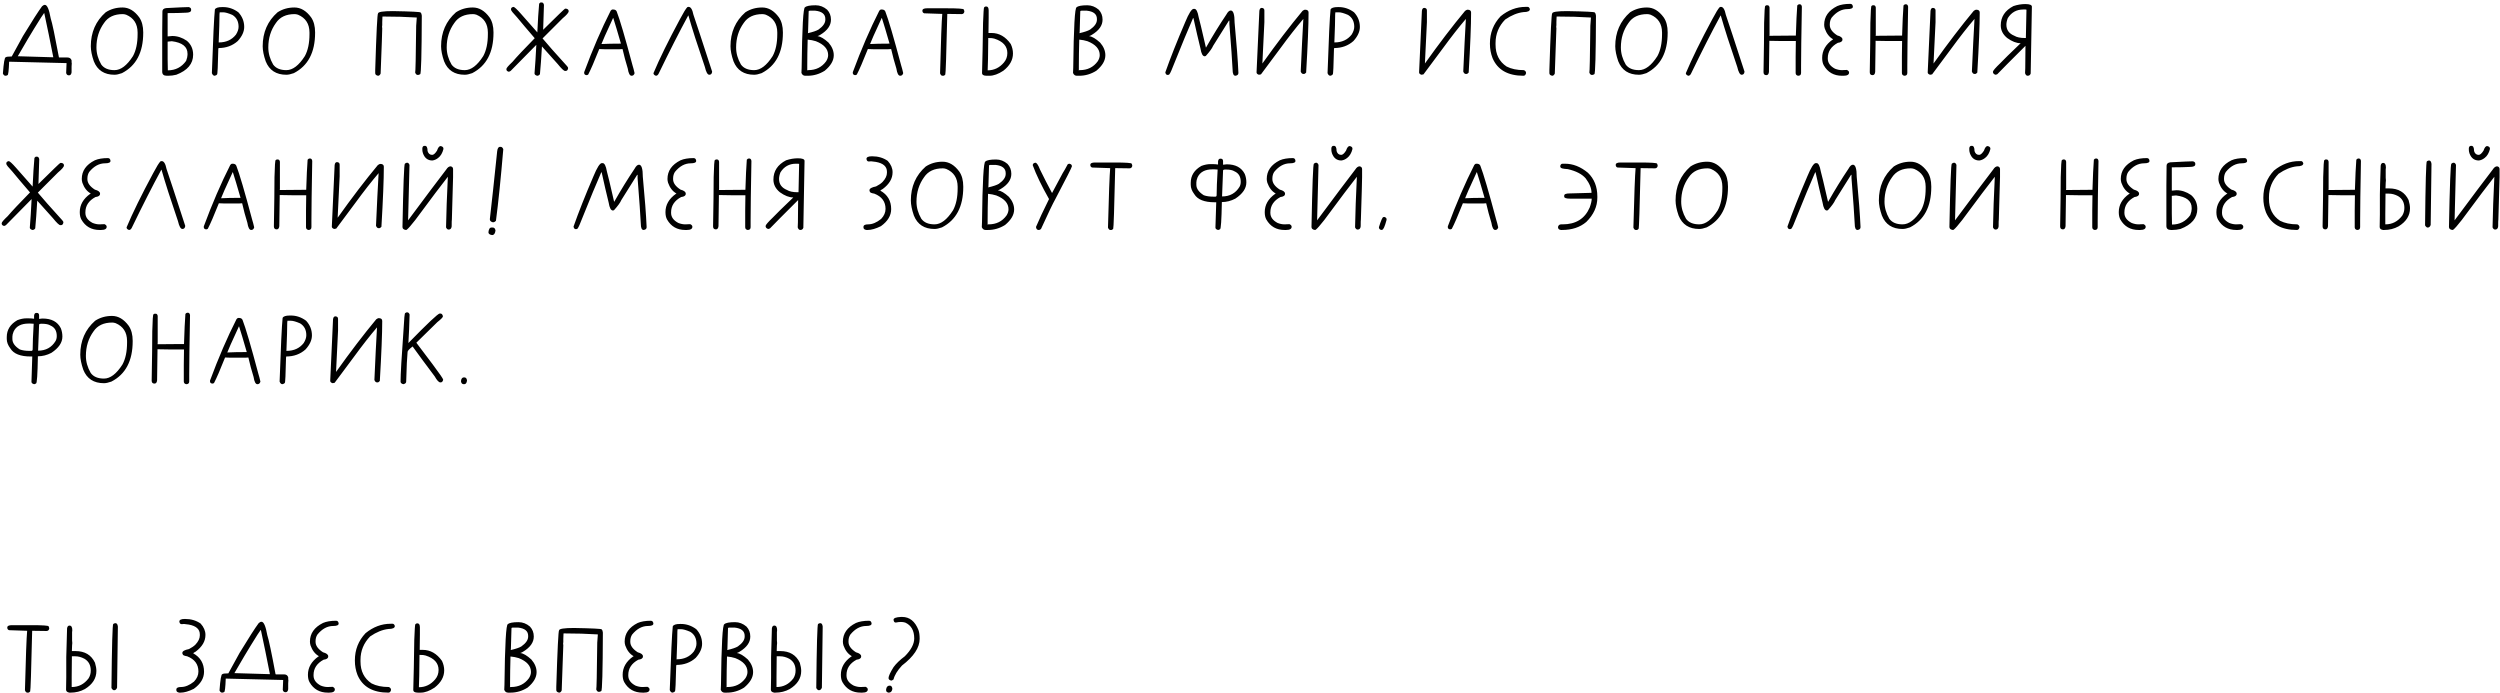 <svg width="924" height="256" viewBox="0 0 924 256" fill="none" xmlns="http://www.w3.org/2000/svg">
    <path d="M16.584 1.801C17.438 1.801 18.155 3.458 18.736 6.773C19.281 8.406 20.295 13.206 21.779 21.172L21.928 21.246H24.896C25.701 21.246 26.22 21.592 26.455 22.285C26.455 23.027 26.48 23.398 26.529 23.398C26.48 23.906 26.455 24.301 26.455 24.586V26.738C26.356 27.48 26.035 27.852 25.49 27.852C24.921 27.852 24.575 27.555 24.451 26.961C24.55 24.759 24.6 23.547 24.6 23.324L3.373 22.805V22.879C3.249 26.145 3.051 27.777 2.779 27.777C2.532 27.926 2.285 28 2.037 28C1.629 28 1.307 27.728 1.072 27.184C1.357 23.176 1.703 21.172 2.111 21.172C2.322 20.974 3.064 20.875 4.338 20.875L8.494 13.305C11.908 7.701 14.258 4.04 15.545 2.32C15.904 1.974 16.25 1.801 16.584 1.801ZM6.564 20.801H7.158L19.701 21.172C18.563 15.321 17.45 9.878 16.361 4.844H16.287C16.027 5.104 14.79 7.033 12.576 10.633C11.5 12.352 9.496 15.742 6.564 20.801ZM45.292 2.766C47.617 2.766 49.671 3.978 51.452 6.402C52.441 7.825 52.936 9.68 52.936 11.969V12.117C52.936 19.366 50.314 24.338 45.069 27.035C43.968 27.431 43.053 27.629 42.323 27.629C38.55 27.629 36.002 25.971 34.678 22.656C33.936 20.504 33.565 18.648 33.565 17.09C33.565 11.956 35.396 7.775 39.057 4.547C40.888 3.359 42.966 2.766 45.292 2.766ZM35.643 17.535C35.643 19.688 36.237 21.79 37.425 23.844C38.427 25.229 40.059 25.922 42.323 25.922C44.661 25.922 46.937 24.19 49.151 20.727C50.289 18.636 50.858 15.94 50.858 12.637V11.969C50.834 8.802 49.423 6.625 46.628 5.438C46.17 5.289 45.749 5.215 45.366 5.215C42.224 5.215 39.923 6.303 38.464 8.48C36.584 11.066 35.643 14.084 35.643 17.535ZM69.751 2.617C70.344 2.766 70.641 3.062 70.641 3.508V3.73C70.641 4.374 69.973 4.695 68.637 4.695C66.807 4.794 64.629 4.844 62.106 4.844H61.958V13.453H62.032C63.021 13.354 63.566 13.305 63.665 13.305C65.557 13.305 67.363 13.898 69.083 15.086C70.617 16.41 71.383 18.116 71.383 20.207C71.383 23.572 69.305 26.046 65.149 27.629C64.135 27.876 63.145 28 62.18 28H61.661C60.523 28 59.954 27.505 59.954 26.516V11.598C59.954 9.952 59.978 7.503 60.028 4.25C60.028 3.52 60.498 3.1 61.438 2.988C66.002 2.741 68.773 2.617 69.751 2.617ZM61.958 15.383V21.914C61.958 22.842 61.982 24.203 62.032 25.996C64.865 25.996 67.116 24.833 68.786 22.508C69.132 21.568 69.305 20.826 69.305 20.281V19.836C69.305 17.263 67.376 15.729 63.516 15.234C63.182 15.234 62.663 15.284 61.958 15.383ZM82.464 2.617C84.493 2.617 86.373 3.26 88.105 4.547C89.54 6.105 90.257 7.911 90.257 9.965C90.257 11.684 89.466 13.416 87.882 15.16C85.94 16.892 83.565 17.758 80.757 17.758V17.832L80.683 18.203C80.547 24.388 80.398 27.48 80.238 27.48C80.064 27.74 79.768 27.913 79.347 28C78.902 28 78.555 27.678 78.308 27.035C78.753 14.121 79.124 6.279 79.421 3.508C79.693 2.914 80.584 2.617 82.093 2.617H82.464ZM81.203 4.547L81.128 5.289C81.128 7.367 81.029 10.806 80.831 15.605C80.782 15.605 80.757 15.63 80.757 15.68H80.906C83.602 15.68 85.705 14.715 87.214 12.785C87.858 11.758 88.179 10.794 88.179 9.891C88.179 7.911 87.412 6.452 85.878 5.512C84.382 4.868 83.244 4.547 82.464 4.547H81.203ZM108.816 2.766C111.141 2.766 113.195 3.978 114.976 6.402C115.965 7.825 116.46 9.68 116.46 11.969V12.117C116.46 19.366 113.838 24.338 108.593 27.035C107.492 27.431 106.577 27.629 105.847 27.629C102.074 27.629 99.526 25.971 98.202 22.656C97.46 20.504 97.089 18.648 97.089 17.09C97.089 11.956 98.92 7.775 102.581 4.547C104.412 3.359 106.49 2.766 108.816 2.766ZM99.167 17.535C99.167 19.688 99.761 21.79 100.948 23.844C101.95 25.229 103.583 25.922 105.847 25.922C108.185 25.922 110.461 24.19 112.675 20.727C113.813 18.636 114.382 15.94 114.382 12.637V11.969C114.357 8.802 112.947 6.625 110.152 5.438C109.694 5.289 109.273 5.215 108.89 5.215C105.748 5.215 103.447 6.303 101.988 8.48C100.107 11.066 99.167 14.084 99.167 17.535ZM145.209 4.102C152.037 4.225 155.451 4.398 155.451 4.621C155.723 4.918 155.872 5.314 155.896 5.809C155.847 20.207 155.649 27.406 155.303 27.406C155.006 27.604 154.734 27.703 154.486 27.703H154.412C153.979 27.703 153.657 27.406 153.447 26.812C153.571 26.812 153.694 21.048 153.818 9.52C153.855 9.433 153.929 8.419 154.041 6.477C150.082 6.229 145.877 6.105 141.424 6.105C141.424 6.155 141.399 6.18 141.349 6.18C141.3 7.095 141.275 7.763 141.275 8.184V9.297C141.275 9.495 141.25 9.693 141.201 9.891C141.25 10.076 141.275 10.274 141.275 10.484C141.275 11.511 141.077 17.078 140.681 27.184C140.446 27.728 140.125 28 139.717 28C139.024 27.864 138.678 27.542 138.678 27.035V25.848C139.11 11.944 139.457 4.992 139.717 4.992C139.717 4.398 141.547 4.102 145.209 4.102ZM174.752 2.766C177.077 2.766 179.13 3.978 180.912 6.402C181.901 7.825 182.396 9.68 182.396 11.969V12.117C182.396 19.366 179.774 24.338 174.529 27.035C173.428 27.431 172.513 27.629 171.783 27.629C168.01 27.629 165.462 25.971 164.138 22.656C163.396 20.504 163.025 18.648 163.025 17.09C163.025 11.956 164.856 7.775 168.517 4.547C170.348 3.359 172.426 2.766 174.752 2.766ZM165.103 17.535C165.103 19.688 165.697 21.79 166.884 23.844C167.886 25.229 169.519 25.922 171.783 25.922C174.121 25.922 176.397 24.19 178.611 20.727C179.749 18.636 180.318 15.94 180.318 12.637V11.969C180.293 8.802 178.883 6.625 176.087 5.438C175.63 5.289 175.209 5.215 174.826 5.215C171.684 5.215 169.383 6.303 167.923 8.48C166.043 11.066 165.103 14.084 165.103 17.535ZM199.786 0.91H200.231C200.639 0.91 200.911 1.207 201.047 1.801L200.75 11.004C206.008 5.809 208.704 3.211 208.84 3.211H209.286C209.879 3.335 210.176 3.632 210.176 4.102V4.176C210.176 4.671 209.434 5.536 207.95 6.773L200.528 14.195C202.593 16.657 205.166 19.576 208.246 22.953C209.385 24.153 209.954 24.846 209.954 25.031V25.328C209.83 25.922 209.533 26.219 209.063 26.219H208.84C208.407 26.219 207.492 25.353 206.094 23.621L200.305 17.164C200.058 21.456 199.81 24.87 199.563 27.406C199.303 27.802 198.957 28 198.524 28C197.881 27.814 197.559 27.518 197.559 27.109C197.806 24.141 198.029 20.628 198.227 16.57L188.801 26.145C188.616 26.318 188.368 26.441 188.059 26.516C187.465 26.38 187.168 26.083 187.168 25.625V25.477C187.168 25.143 187.911 24.277 189.395 22.879C190.929 21.073 193.675 18.154 197.633 14.121C194.85 10.893 192.673 8.32 191.102 6.402C189.618 4.844 188.875 3.904 188.875 3.582V3.359C188.875 2.939 189.172 2.667 189.766 2.543C190.112 2.543 191.028 3.384 192.512 5.066L198.598 11.969C198.796 7.565 199.019 4.027 199.266 1.355C199.551 1.059 199.724 0.91 199.786 0.91ZM226.452 3.508H226.601C227.281 3.508 227.726 3.755 227.937 4.25C229.075 7.157 231.029 13.812 233.8 24.215C234.047 24.982 234.295 25.922 234.542 27.035C234.369 27.678 233.998 28 233.429 28C232.761 28 232.291 27.109 232.019 25.328C231.277 22.941 230.633 20.541 230.089 18.129C229.594 18.178 229.223 18.203 228.976 18.203H223.484C223.063 18.203 222.395 18.178 221.48 18.129C219.674 22.681 218.313 25.823 217.398 27.555C217.212 27.703 216.989 27.777 216.73 27.777C216.185 27.691 215.913 27.419 215.913 26.961V26.664C219.018 18.277 222.284 10.707 225.71 3.953C225.933 3.656 226.18 3.508 226.452 3.508ZM226.601 6.625C223.966 12.328 222.531 15.544 222.296 16.273C224.226 16.174 226.477 16.125 229.05 16.125H229.495C228.258 11.82 227.318 8.678 226.675 6.699C226.675 6.65 226.65 6.625 226.601 6.625ZM254.437 2.543H254.511C255.315 2.543 255.909 3.508 256.292 5.438C257.282 8.32 259.582 15.321 263.194 26.441V26.59C263.095 27.283 262.749 27.629 262.155 27.629C261.512 27.629 260.968 26.664 260.522 24.734C257.801 16.781 255.772 10.447 254.437 5.734H254.362C251.084 11.771 247.448 18.921 243.452 27.184C243.192 27.728 242.846 28 242.413 28C241.819 27.79 241.522 27.468 241.522 27.035C243.749 21.729 247.015 15.074 251.319 7.07C252.606 4.633 253.521 3.149 254.065 2.617L254.437 2.543ZM281.716 2.766C284.041 2.766 286.095 3.978 287.876 6.402C288.865 7.825 289.36 9.68 289.36 11.969V12.117C289.36 19.366 286.738 24.338 281.493 27.035C280.392 27.431 279.477 27.629 278.747 27.629C274.974 27.629 272.426 25.971 271.102 22.656C270.36 20.504 269.989 18.648 269.989 17.09C269.989 11.956 271.82 7.775 275.481 4.547C277.312 3.359 279.39 2.766 281.716 2.766ZM272.067 17.535C272.067 19.688 272.661 21.79 273.848 23.844C274.85 25.229 276.483 25.922 278.747 25.922C281.085 25.922 283.361 24.19 285.575 20.727C286.713 18.636 287.282 15.94 287.282 12.637V11.969C287.257 8.802 285.847 6.625 283.052 5.438C282.594 5.289 282.173 5.215 281.79 5.215C278.648 5.215 276.347 6.303 274.888 8.48C273.007 11.066 272.067 14.084 272.067 17.535ZM301.48 1.949C303.026 1.949 304.436 2.493 305.711 3.582C306.651 4.596 307.121 5.809 307.121 7.219V7.293C307.121 9.421 305.809 11.276 303.187 12.859C302.705 13.156 302.383 13.305 302.222 13.305V13.379C303.274 13.49 304.61 14.282 306.23 15.754C307.517 17.238 308.16 18.797 308.16 20.43C308.16 22.396 307.046 24.301 304.82 26.145C302.841 27.381 300.738 28 298.511 28H297.621C296.965 28 296.495 27.654 296.211 26.961C296.26 26.009 296.285 25.39 296.285 25.105C296.458 10.163 296.879 2.691 297.546 2.691C298.078 2.197 299.39 1.949 301.48 1.949ZM298.882 4.25C298.882 4.72 298.808 7.268 298.66 11.895L298.586 12.266C300.453 11.833 301.765 11.387 302.519 10.93C304.201 9.742 305.043 8.53 305.043 7.293V6.996C305.043 5.24 303.806 4.225 301.332 3.953H299.328C299.031 3.953 298.882 4.052 298.882 4.25ZM298.511 14.641V14.715C298.412 18.376 298.363 21.518 298.363 24.141V25.773L298.289 25.922C298.338 25.922 298.363 25.947 298.363 25.996L298.511 25.922H298.734C301.554 25.922 303.756 24.833 305.339 22.656C305.834 21.877 306.082 21.11 306.082 20.355C306.082 18.129 304.573 16.422 301.554 15.234C300.627 14.938 299.612 14.74 298.511 14.641ZM325.735 3.508H325.883C326.564 3.508 327.009 3.755 327.219 4.25C328.357 7.157 330.312 13.812 333.082 24.215C333.33 24.982 333.577 25.922 333.825 27.035C333.651 27.678 333.28 28 332.711 28C332.043 28 331.573 27.109 331.301 25.328C330.559 22.941 329.916 20.541 329.371 18.129C328.877 18.178 328.506 18.203 328.258 18.203H322.766C322.345 18.203 321.677 18.178 320.762 18.129C318.956 22.681 317.595 25.823 316.68 27.555C316.495 27.703 316.272 27.777 316.012 27.777C315.468 27.691 315.196 27.419 315.196 26.961V26.664C318.301 18.277 321.566 10.707 324.993 3.953C325.215 3.656 325.463 3.508 325.735 3.508ZM325.883 6.625C323.248 12.328 321.814 15.544 321.579 16.273C323.508 16.174 325.76 16.125 328.332 16.125H328.778C327.541 11.82 326.601 8.678 325.957 6.699C325.957 6.65 325.933 6.625 325.883 6.625ZM342.623 3.062H349.822C354.078 3.062 356.205 3.211 356.205 3.508C356.354 3.817 356.428 4.089 356.428 4.324C356.304 4.918 355.958 5.215 355.389 5.215C352.309 5.165 350.552 5.141 350.119 5.141C349.773 20.083 349.526 27.555 349.377 27.555C349.154 27.852 348.907 28 348.635 28H348.338C347.955 28 347.658 27.703 347.447 27.109C347.757 14.999 348.029 7.676 348.264 5.141H348.19C344.021 4.992 341.819 4.918 341.584 4.918C341.139 4.77 340.916 4.448 340.916 3.953C340.916 3.359 341.485 3.062 342.623 3.062ZM364.373 2.395H364.521C365.115 2.395 365.412 2.889 365.412 3.879V6.477C365.412 7.837 365.387 9.742 365.338 12.191H366.451C369.284 12.191 371.659 13.552 373.576 16.273C374.12 17.424 374.393 18.587 374.393 19.762C374.393 22.174 373.205 24.301 370.83 26.145C368.962 27.381 367.255 28 365.709 28H364.67C363.532 28 362.963 27.654 362.963 26.961C363.111 22.112 363.235 15.952 363.334 8.48C363.47 4.881 363.594 2.976 363.705 2.766C363.903 2.518 364.126 2.395 364.373 2.395ZM365.264 14.047V14.121C365.214 20.318 365.14 24.277 365.041 25.996C367.416 25.996 369.42 25.031 371.053 23.102C371.894 22.112 372.314 20.949 372.314 19.613C372.314 17.065 370.706 15.284 367.49 14.27C367.07 14.121 366.327 14.047 365.264 14.047ZM401.861 1.949C403.407 1.949 404.817 2.493 406.091 3.582C407.032 4.596 407.502 5.809 407.502 7.219V7.293C407.502 9.421 406.19 11.276 403.568 12.859C403.086 13.156 402.764 13.305 402.603 13.305V13.379C403.655 13.49 404.99 14.282 406.611 15.754C407.897 17.238 408.541 18.797 408.541 20.43C408.541 22.396 407.427 24.301 405.201 26.145C403.222 27.381 401.119 28 398.892 28H398.002C397.346 28 396.876 27.654 396.591 26.961C396.641 26.009 396.666 25.39 396.666 25.105C396.839 10.163 397.259 2.691 397.927 2.691C398.459 2.197 399.77 1.949 401.861 1.949ZM399.263 4.25C399.263 4.72 399.189 7.268 399.041 11.895L398.966 12.266C400.834 11.833 402.145 11.387 402.9 10.93C404.582 9.742 405.423 8.53 405.423 7.293V6.996C405.423 5.24 404.186 4.225 401.712 3.953H399.709C399.412 3.953 399.263 4.052 399.263 4.25ZM398.892 14.641V14.715C398.793 18.376 398.744 21.518 398.744 24.141V25.773L398.67 25.922C398.719 25.922 398.744 25.947 398.744 25.996L398.892 25.922H399.115C401.935 25.922 404.137 24.833 405.72 22.656C406.215 21.877 406.462 21.11 406.462 20.355C406.462 18.129 404.953 16.422 401.935 15.234C401.007 14.938 399.993 14.74 398.892 14.641ZM441.167 3.285H441.464C442.144 3.285 442.664 4.299 443.023 6.328C443.27 7.12 444.161 10.855 445.695 17.535H445.769C448.206 13.23 450.704 9.173 453.265 5.363C453.797 4.374 454.341 3.879 454.898 3.879C455.838 3.879 456.308 5.363 456.308 8.332C457.05 16.162 457.52 22.372 457.718 26.961C457.718 27.555 457.347 27.901 456.605 28C455.912 28 455.566 27.233 455.566 25.699C455.417 22.631 455.021 17.016 454.378 8.852V7.664L454.23 7.59L448.366 16.941C447.995 17.844 447.105 19.081 445.695 20.652C445.534 20.751 445.385 20.801 445.249 20.801C444.519 20.801 444 19.836 443.691 17.906C442.899 14.703 442.033 10.967 441.093 6.699H440.945C439.312 10.398 436.813 16.434 433.448 24.809C432.731 26.689 432.236 27.629 431.964 27.629L431.593 27.703C431.098 27.703 430.801 27.381 430.702 26.738C432.583 21.395 435.032 15.21 438.05 8.184C439.398 4.918 440.437 3.285 441.167 3.285ZM466.35 2.914C466.993 2.964 467.314 3.285 467.314 3.879V8.184L466.572 23.473C471.829 16.088 476.777 9.606 481.416 4.027C481.824 3.73 482.121 3.582 482.307 3.582C483.197 3.582 483.643 3.928 483.643 4.621C483.643 9.297 483.346 16.694 482.752 26.812C482.455 27.159 482.183 27.332 481.936 27.332H481.713C481.292 27.332 480.971 27.035 480.748 26.441C481.094 18.587 481.416 12.105 481.713 6.996C479.152 9.99 476.307 13.626 473.178 17.906L466.053 27.48C465.743 27.579 465.496 27.629 465.311 27.629C464.717 27.456 464.42 27.159 464.42 26.738L465.459 4.027C465.546 3.285 465.842 2.914 466.35 2.914ZM494.816 2.617C496.845 2.617 498.725 3.26 500.457 4.547C501.892 6.105 502.609 7.911 502.609 9.965C502.609 11.684 501.817 13.416 500.234 15.16C498.292 16.892 495.917 17.758 493.109 17.758V17.832L493.035 18.203C492.899 24.388 492.75 27.48 492.59 27.48C492.416 27.74 492.12 27.913 491.699 28C491.254 28 490.907 27.678 490.66 27.035C491.105 14.121 491.476 6.279 491.773 3.508C492.045 2.914 492.936 2.617 494.445 2.617H494.816ZM493.554 4.547L493.48 5.289C493.48 7.367 493.381 10.806 493.183 15.605C493.134 15.605 493.109 15.63 493.109 15.68H493.258C495.954 15.68 498.057 14.715 499.566 12.785C500.209 11.758 500.531 10.794 500.531 9.891C500.531 7.911 499.764 6.452 498.23 5.512C496.734 4.868 495.595 4.547 494.816 4.547H493.554ZM526.422 2.914C527.065 2.964 527.387 3.285 527.387 3.879V8.184L526.645 23.473C531.902 16.088 536.85 9.606 541.489 4.027C541.897 3.73 542.194 3.582 542.379 3.582C543.27 3.582 543.715 3.928 543.715 4.621C543.715 9.297 543.418 16.694 542.825 26.812C542.528 27.159 542.256 27.332 542.008 27.332H541.786C541.365 27.332 541.043 27.035 540.821 26.441C541.167 18.587 541.489 12.105 541.786 6.996C539.225 9.99 536.38 13.626 533.25 17.906L526.125 27.48C525.816 27.579 525.569 27.629 525.383 27.629C524.789 27.456 524.493 27.159 524.493 26.738L525.532 4.027C525.618 3.285 525.915 2.914 526.422 2.914ZM563.888 2.543H564.63C565.001 2.543 565.273 2.815 565.446 3.359C565.446 4.102 564.655 4.473 563.071 4.473C560.87 4.72 558.618 5.635 556.318 7.219C553.943 9.656 552.755 12.55 552.755 15.902V16.496C552.755 20.071 554.116 22.768 556.837 24.586C558.556 25.477 560.684 25.922 563.22 25.922C563.764 26.132 564.036 26.503 564.036 27.035C563.876 27.678 563.554 28 563.071 28C557.307 28 553.497 25.823 551.642 21.469C550.999 19.799 550.677 18.042 550.677 16.199V16.051C550.677 12.154 551.988 8.814 554.611 6.031C557.456 3.706 560.548 2.543 563.888 2.543ZM579.181 4.102C586.009 4.225 589.423 4.398 589.423 4.621C589.695 4.918 589.843 5.314 589.868 5.809C589.819 20.207 589.621 27.406 589.274 27.406C588.978 27.604 588.705 27.703 588.458 27.703H588.384C587.951 27.703 587.629 27.406 587.419 26.812C587.543 26.812 587.666 21.048 587.79 9.52C587.827 9.433 587.901 8.419 588.013 6.477C584.054 6.229 579.849 6.105 575.396 6.105C575.396 6.155 575.371 6.18 575.321 6.18C575.272 7.095 575.247 7.763 575.247 8.184V9.297C575.247 9.495 575.222 9.693 575.173 9.891C575.222 10.076 575.247 10.274 575.247 10.484C575.247 11.511 575.049 17.078 574.653 27.184C574.418 27.728 574.097 28 573.688 28C572.996 27.864 572.649 27.542 572.649 27.035V25.848C573.082 11.944 573.429 4.992 573.688 4.992C573.688 4.398 575.519 4.102 579.181 4.102ZM608.723 2.766C611.049 2.766 613.102 3.978 614.884 6.402C615.873 7.825 616.368 9.68 616.368 11.969V12.117C616.368 19.366 613.746 24.338 608.501 27.035C607.4 27.431 606.485 27.629 605.755 27.629C601.982 27.629 599.434 25.971 598.11 22.656C597.368 20.504 596.997 18.648 596.997 17.09C596.997 11.956 598.828 7.775 602.489 4.547C604.32 3.359 606.398 2.766 608.723 2.766ZM599.075 17.535C599.075 19.688 599.669 21.79 600.856 23.844C601.858 25.229 603.491 25.922 605.755 25.922C608.093 25.922 610.369 24.19 612.583 20.727C613.721 18.636 614.29 15.94 614.29 12.637V11.969C614.265 8.802 612.855 6.625 610.059 5.438C609.602 5.289 609.181 5.215 608.798 5.215C605.656 5.215 603.355 6.303 601.895 8.48C600.015 11.066 599.075 14.084 599.075 17.535ZM636.003 2.543H636.077C636.881 2.543 637.475 3.508 637.858 5.438C638.848 8.32 641.148 15.321 644.76 26.441V26.59C644.661 27.283 644.315 27.629 643.721 27.629C643.078 27.629 642.534 26.664 642.089 24.734C639.367 16.781 637.339 10.447 636.003 5.734H635.928C632.65 11.771 629.014 18.921 625.018 27.184C624.758 27.728 624.412 28 623.979 28C623.385 27.79 623.089 27.468 623.089 27.035C625.315 21.729 628.581 15.074 632.885 7.07C634.172 4.633 635.087 3.149 635.631 2.617L636.003 2.543ZM665.007 1.578H665.156C665.613 1.578 665.885 1.875 665.972 2.469C665.774 13.057 665.675 20.331 665.675 24.289V26.961C665.675 27.654 665.304 28 664.562 28C663.968 27.876 663.671 27.53 663.671 26.961V20.875C663.671 19.514 663.696 17.609 663.745 15.16H658.402C657.412 15.16 655.928 15.135 653.949 15.086V15.754C653.949 17.127 653.899 20.739 653.8 26.59C653.714 27.381 653.392 27.777 652.835 27.777C652.143 27.777 651.796 27.406 651.796 26.664C651.945 18.512 652.019 12.451 652.019 8.48C652.118 4.275 652.266 2.172 652.464 2.172L652.835 1.949H653.281C653.676 1.949 653.924 2.221 654.023 2.766V12.934C654.023 12.983 653.998 13.008 653.949 13.008C653.998 13.107 654.023 13.181 654.023 13.23C657.709 13.181 660.604 13.156 662.706 13.156H663.745C663.894 8.258 664.067 4.547 664.265 2.023C664.5 1.727 664.747 1.578 665.007 1.578ZM683.862 1.43C684.444 1.43 684.765 1.776 684.827 2.469C684.827 3.062 684.159 3.359 682.823 3.359C680.646 3.359 678.692 4.423 676.96 6.551C676.515 7.243 676.292 8.06 676.292 9V9.223C676.292 10.62 677.208 11.907 679.038 13.082C680.325 13.428 680.968 13.923 680.968 14.566V14.641C680.968 15.296 680.399 15.692 679.261 15.828C676.787 17.164 675.55 19.044 675.55 21.469V21.691C675.55 23.225 676.441 24.462 678.222 25.402C679.112 25.749 679.954 25.922 680.745 25.922H680.82C681.314 25.922 681.908 25.897 682.601 25.848C683.145 26.083 683.417 26.404 683.417 26.812C683.417 27.604 682.724 28 681.339 28H680.82C677.789 28 675.538 26.713 674.066 24.141C673.67 23.436 673.472 22.52 673.472 21.395C673.472 18.723 674.758 16.471 677.331 14.641H677.48V14.492C676.107 13.713 675.092 12.402 674.437 10.559C674.288 10.051 674.214 9.581 674.214 9.148C674.214 6.155 675.822 3.854 679.038 2.246C680.3 1.702 681.908 1.43 683.862 1.43ZM704.276 1.578H704.425C704.882 1.578 705.155 1.875 705.241 2.469C705.043 13.057 704.944 20.331 704.944 24.289V26.961C704.944 27.654 704.573 28 703.831 28C703.237 27.876 702.94 27.53 702.94 26.961V20.875C702.94 19.514 702.965 17.609 703.015 15.16H697.671C696.681 15.16 695.197 15.135 693.218 15.086V15.754C693.218 17.127 693.168 20.739 693.069 26.59C692.983 27.381 692.661 27.777 692.104 27.777C691.412 27.777 691.065 27.406 691.065 26.664C691.214 18.512 691.288 12.451 691.288 8.48C691.387 4.275 691.535 2.172 691.733 2.172L692.104 1.949H692.55C692.946 1.949 693.193 2.221 693.292 2.766V12.934C693.292 12.983 693.267 13.008 693.218 13.008C693.267 13.107 693.292 13.181 693.292 13.23C696.978 13.181 699.873 13.156 701.976 13.156H703.015C703.163 8.258 703.336 4.547 703.534 2.023C703.769 1.727 704.017 1.578 704.276 1.578ZM714.411 2.914C715.054 2.964 715.376 3.285 715.376 3.879V8.184L714.634 23.473C719.891 16.088 724.839 9.606 729.477 4.027C729.886 3.73 730.182 3.582 730.368 3.582C731.259 3.582 731.704 3.928 731.704 4.621C731.704 9.297 731.407 16.694 730.813 26.812C730.516 27.159 730.244 27.332 729.997 27.332H729.774C729.354 27.332 729.032 27.035 728.809 26.441C729.156 18.587 729.477 12.105 729.774 6.996C727.214 9.99 724.369 13.626 721.239 17.906L714.114 27.48C713.805 27.579 713.557 27.629 713.372 27.629C712.778 27.456 712.481 27.159 712.481 26.738L713.52 4.027C713.607 3.285 713.904 2.914 714.411 2.914ZM748.537 1.504C750.17 1.504 750.986 1.826 750.986 2.469C750.986 4.064 750.838 12.303 750.541 27.184C750.355 27.728 749.984 28 749.427 28C748.982 28 748.66 27.678 748.463 27.035C748.512 26.219 748.537 25.6 748.537 25.18V25.105C748.537 23.089 748.561 20.368 748.611 16.941C743.131 22.396 739.668 25.885 738.22 27.406C737.911 27.555 737.688 27.629 737.552 27.629C736.909 27.456 736.588 27.085 736.588 26.516C736.612 26.12 737.528 25.056 739.334 23.324C740.36 22.223 742.859 19.774 746.83 15.977C745.296 15.977 743.638 15.333 741.857 14.047C740.274 12.748 739.482 11.19 739.482 9.371C739.482 6.242 741.041 3.867 744.158 2.246C745.642 1.751 747.102 1.504 748.537 1.504ZM741.56 9.148C741.56 11.066 742.55 12.426 744.529 13.23C745.407 13.775 746.694 14.047 748.388 14.047H748.759C748.759 13.515 748.834 10.027 748.982 3.582L748.611 3.508H747.795C745.321 3.508 743.416 4.572 742.08 6.699C741.733 7.577 741.56 8.394 741.56 9.148ZM13.244 57.91H13.69C14.098 57.91 14.37 58.207 14.506 58.801L14.209 68.004C19.466 62.809 22.163 60.211 22.299 60.211H22.744C23.338 60.335 23.635 60.632 23.635 61.102V61.176C23.635 61.671 22.893 62.536 21.408 63.773L13.986 71.195C16.052 73.657 18.625 76.576 21.705 79.953C22.843 81.153 23.412 81.846 23.412 82.031V82.328C23.288 82.922 22.991 83.219 22.521 83.219H22.299C21.866 83.219 20.951 82.353 19.553 80.621L13.764 74.164C13.516 78.456 13.269 81.87 13.021 84.406C12.762 84.802 12.415 85 11.982 85C11.339 84.814 11.018 84.518 11.018 84.109C11.265 81.141 11.488 77.628 11.685 73.57L2.26 83.144C2.074 83.318 1.827 83.441 1.518 83.516C0.924 83.38 0.627 83.083 0.627 82.625V82.477C0.627 82.143 1.369 81.277 2.854 79.879C4.387 78.073 7.133 75.154 11.092 71.121C8.309 67.893 6.132 65.32 4.561 63.402C3.076 61.844 2.334 60.904 2.334 60.582V60.359C2.334 59.939 2.631 59.667 3.225 59.543C3.571 59.543 4.486 60.384 5.971 62.066L12.057 68.969C12.255 64.565 12.477 61.027 12.725 58.355C13.009 58.059 13.182 57.91 13.244 57.91ZM39.874 58.43C40.455 58.43 40.777 58.776 40.839 59.469C40.839 60.062 40.171 60.359 38.835 60.359C36.658 60.359 34.703 61.423 32.971 63.551C32.526 64.243 32.303 65.06 32.303 66V66.223C32.303 67.62 33.219 68.907 35.05 70.082C36.336 70.428 36.979 70.923 36.979 71.566V71.641C36.979 72.296 36.41 72.692 35.272 72.828C32.798 74.164 31.561 76.044 31.561 78.469V78.691C31.561 80.225 32.452 81.462 34.233 82.402C35.124 82.749 35.965 82.922 36.757 82.922H36.831C37.326 82.922 37.919 82.897 38.612 82.848C39.156 83.083 39.428 83.404 39.428 83.812C39.428 84.604 38.736 85 37.35 85H36.831C33.8 85 31.549 83.713 30.077 81.141C29.681 80.436 29.483 79.52 29.483 78.394C29.483 75.723 30.77 73.471 33.343 71.641H33.491V71.492C32.118 70.713 31.104 69.402 30.448 67.559C30.3 67.051 30.225 66.581 30.225 66.148C30.225 63.155 31.834 60.854 35.05 59.246C36.311 58.702 37.919 58.43 39.874 58.43ZM59.694 59.543H59.768C60.572 59.543 61.166 60.508 61.549 62.438C62.539 65.32 64.84 72.321 68.452 83.441V83.59C68.353 84.283 68.006 84.629 67.413 84.629C66.769 84.629 66.225 83.664 65.78 81.734C63.059 73.781 61.03 67.447 59.694 62.734H59.62C56.342 68.771 52.705 75.921 48.71 84.184C48.45 84.728 48.103 85 47.67 85C47.077 84.79 46.78 84.468 46.78 84.035C49.006 78.728 52.272 72.074 56.577 64.07C57.863 61.633 58.779 60.149 59.323 59.617L59.694 59.543ZM85.86 60.508H86.008C86.689 60.508 87.134 60.755 87.344 61.25C88.482 64.157 90.437 70.812 93.207 81.215C93.455 81.982 93.702 82.922 93.95 84.035C93.776 84.678 93.405 85 92.836 85C92.168 85 91.698 84.109 91.426 82.328C90.684 79.941 90.041 77.541 89.496 75.129C89.002 75.178 88.631 75.203 88.383 75.203H82.891C82.47 75.203 81.802 75.178 80.887 75.129C79.081 79.681 77.72 82.823 76.805 84.555C76.62 84.703 76.397 84.777 76.137 84.777C75.593 84.691 75.321 84.419 75.321 83.961V83.664C78.425 75.277 81.691 67.707 85.118 60.953C85.34 60.656 85.588 60.508 85.86 60.508ZM86.008 63.625C83.373 69.328 81.939 72.544 81.704 73.273C83.633 73.174 85.885 73.125 88.457 73.125H88.903C87.666 68.82 86.726 65.678 86.082 63.699C86.082 63.65 86.058 63.625 86.008 63.625ZM114.438 58.578H114.586C115.044 58.578 115.316 58.875 115.403 59.469C115.205 70.057 115.106 77.331 115.106 81.289V83.961C115.106 84.654 114.735 85 113.992 85C113.399 84.876 113.102 84.53 113.102 83.961V77.875C113.102 76.514 113.127 74.609 113.176 72.16H107.832C106.843 72.16 105.358 72.135 103.379 72.086V72.754C103.379 74.127 103.33 77.739 103.231 83.59C103.144 84.382 102.822 84.777 102.266 84.777C101.573 84.777 101.227 84.406 101.227 83.664C101.375 75.512 101.449 69.451 101.449 65.481C101.548 61.275 101.697 59.172 101.895 59.172L102.266 58.949H102.711C103.107 58.949 103.354 59.221 103.453 59.766V69.934C103.453 69.983 103.429 70.008 103.379 70.008C103.429 70.107 103.453 70.181 103.453 70.231C107.14 70.181 110.034 70.156 112.137 70.156H113.176C113.324 65.258 113.498 61.547 113.696 59.023C113.931 58.727 114.178 58.578 114.438 58.578ZM124.572 59.914C125.215 59.964 125.537 60.285 125.537 60.879V65.184L124.795 80.473C130.052 73.088 135 66.606 139.639 61.027C140.047 60.73 140.344 60.582 140.529 60.582C141.42 60.582 141.865 60.928 141.865 61.621C141.865 66.297 141.568 73.694 140.975 83.812C140.678 84.159 140.406 84.332 140.158 84.332H139.936C139.515 84.332 139.193 84.035 138.971 83.441C139.317 75.587 139.639 69.105 139.936 63.996C137.375 66.99 134.53 70.626 131.4 74.906L124.275 84.481C123.966 84.579 123.719 84.629 123.533 84.629C122.939 84.456 122.643 84.159 122.643 83.738L123.682 61.027C123.768 60.285 124.065 59.914 124.572 59.914ZM156.917 53.902H157.065C157.708 53.902 158.03 54.546 158.03 55.832C158.315 56.772 158.884 57.242 159.737 57.242C160.257 57.242 160.85 56.723 161.518 55.684C161.902 54.546 162.347 53.977 162.854 53.977C163.547 54.113 163.893 54.434 163.893 54.941V55.09C163.522 56.562 162.879 57.65 161.964 58.355C161.308 58.887 160.591 59.209 159.811 59.32C158.117 59.32 156.954 58.43 156.323 56.648C156.175 56.166 156.1 55.77 156.1 55.461V54.719C156.187 54.175 156.459 53.902 156.917 53.902ZM150.46 60.137C150.856 60.137 151.152 60.409 151.35 60.953C151.35 62.277 151.177 69.105 150.831 81.438C157.387 72.606 162.087 66.346 164.932 62.66C165.427 61.868 165.971 61.473 166.565 61.473C167.159 61.596 167.456 61.943 167.456 62.512V65.481C167.456 66.779 167.307 71.999 167.011 81.141C166.961 81.314 166.936 82.155 166.936 83.664C166.85 84.456 166.479 84.852 165.823 84.852C165.415 84.852 165.093 84.579 164.858 84.035C164.957 78.667 165.18 72.432 165.526 65.332C163.411 67.992 159.403 73.311 153.503 81.289C151.969 83.256 150.905 84.468 150.311 84.926C150.138 84.975 150.039 85 150.014 85C149.173 84.876 148.753 84.505 148.753 83.887C149.05 68.301 149.346 60.508 149.643 60.508C149.928 60.26 150.2 60.137 150.46 60.137ZM184.79 54.273H185.049C185.458 54.273 185.779 54.564 186.014 55.145C185.087 66.105 184.184 74.912 183.305 81.567C182.996 81.963 182.619 82.161 182.173 82.161C181.419 81.976 181.042 81.598 181.042 81.029C181.747 74.956 182.65 66.594 183.751 55.943C183.874 54.83 184.221 54.273 184.79 54.273ZM181.654 84.091H182.099C182.681 84.091 183.027 84.468 183.138 85.223C182.977 86.324 182.569 86.874 181.914 86.874H181.821C180.955 86.738 180.522 86.392 180.522 85.835C180.646 84.672 181.023 84.091 181.654 84.091ZM222.445 60.285H222.741C223.422 60.285 223.941 61.3 224.3 63.328C224.547 64.12 225.438 67.856 226.972 74.535H227.046C229.483 70.231 231.982 66.173 234.542 62.363C235.074 61.374 235.618 60.879 236.175 60.879C237.115 60.879 237.585 62.363 237.585 65.332C238.327 73.162 238.797 79.372 238.995 83.961C238.995 84.555 238.624 84.901 237.882 85C237.189 85 236.843 84.233 236.843 82.699C236.695 79.632 236.299 74.016 235.655 65.852V64.664L235.507 64.59L229.644 73.941C229.273 74.844 228.382 76.081 226.972 77.652C226.811 77.751 226.663 77.801 226.527 77.801C225.797 77.801 225.277 76.836 224.968 74.906C224.176 71.703 223.31 67.967 222.37 63.699H222.222C220.589 67.398 218.09 73.434 214.726 81.809C214.008 83.689 213.514 84.629 213.241 84.629L212.87 84.703C212.376 84.703 212.079 84.382 211.98 83.738C213.86 78.394 216.309 72.21 219.327 65.184C220.676 61.918 221.715 60.285 222.445 60.285ZM256.348 58.43C256.929 58.43 257.251 58.776 257.312 59.469C257.312 60.062 256.645 60.359 255.309 60.359C253.132 60.359 251.177 61.423 249.445 63.551C249 64.243 248.777 65.06 248.777 66V66.223C248.777 67.62 249.693 68.907 251.523 70.082C252.81 70.428 253.453 70.923 253.453 71.566V71.641C253.453 72.296 252.884 72.692 251.746 72.828C249.272 74.164 248.035 76.044 248.035 78.469V78.691C248.035 80.225 248.926 81.462 250.707 82.402C251.598 82.749 252.439 82.922 253.23 82.922H253.305C253.799 82.922 254.393 82.897 255.086 82.848C255.63 83.083 255.902 83.404 255.902 83.812C255.902 84.604 255.21 85 253.824 85H253.305C250.274 85 248.023 83.713 246.551 81.141C246.155 80.436 245.957 79.52 245.957 78.394C245.957 75.723 247.243 73.471 249.816 71.641H249.965V71.492C248.592 70.713 247.577 69.402 246.922 67.559C246.773 67.051 246.699 66.581 246.699 66.148C246.699 63.155 248.307 60.854 251.523 59.246C252.785 58.702 254.393 58.43 256.348 58.43ZM276.762 58.578H276.91C277.368 58.578 277.64 58.875 277.726 59.469C277.528 70.057 277.43 77.331 277.43 81.289V83.961C277.43 84.654 277.058 85 276.316 85C275.722 84.876 275.426 84.53 275.426 83.961V77.875C275.426 76.514 275.45 74.609 275.5 72.16H270.156C269.166 72.16 267.682 72.135 265.703 72.086V72.754C265.703 74.127 265.653 77.739 265.555 83.59C265.468 84.382 265.146 84.777 264.59 84.777C263.897 84.777 263.551 84.406 263.551 83.664C263.699 75.512 263.773 69.451 263.773 65.481C263.872 61.275 264.021 59.172 264.219 59.172L264.59 58.949H265.035C265.431 58.949 265.678 59.221 265.777 59.766V69.934C265.777 69.983 265.752 70.008 265.703 70.008C265.752 70.107 265.777 70.181 265.777 70.231C269.463 70.181 272.358 70.156 274.461 70.156H275.5C275.648 65.258 275.821 61.547 276.019 59.023C276.254 58.727 276.502 58.578 276.762 58.578ZM294.912 58.504C296.545 58.504 297.361 58.825 297.361 59.469C297.361 61.065 297.212 69.303 296.916 84.184C296.73 84.728 296.359 85 295.802 85C295.357 85 295.035 84.678 294.837 84.035C294.887 83.219 294.912 82.6 294.912 82.18V82.106C294.912 80.089 294.936 77.368 294.986 73.941C289.506 79.397 286.043 82.885 284.595 84.406C284.286 84.555 284.063 84.629 283.927 84.629C283.284 84.456 282.962 84.085 282.962 83.516C282.987 83.12 283.903 82.056 285.709 80.324C286.735 79.223 289.234 76.774 293.205 72.977C291.671 72.977 290.013 72.333 288.232 71.047C286.649 69.748 285.857 68.189 285.857 66.371C285.857 63.242 287.416 60.867 290.533 59.246C292.017 58.751 293.477 58.504 294.912 58.504ZM287.935 66.148C287.935 68.066 288.925 69.426 290.904 70.231C291.782 70.775 293.069 71.047 294.763 71.047H295.134C295.134 70.515 295.209 67.027 295.357 60.582L294.986 60.508H294.17C291.696 60.508 289.791 61.572 288.455 63.699C288.108 64.578 287.935 65.394 287.935 66.148ZM322.324 57.762C324.563 57.762 326.493 58.331 328.113 59.469C329.301 60.792 329.895 62.178 329.895 63.625V63.699C329.895 66 328.682 68.053 326.258 69.859C325.714 70.144 325.417 70.342 325.367 70.453C328.039 71.95 329.375 74.226 329.375 77.281C329.375 79.681 328.113 81.784 325.59 83.59C323.697 84.53 322.065 85 320.692 85H320.246C319.504 84.901 319.133 84.579 319.133 84.035V83.887C319.133 83.243 319.702 82.922 320.84 82.922C322.411 82.922 324.019 82.254 325.664 80.918C326.753 79.78 327.297 78.543 327.297 77.207C327.297 74.523 325.912 72.643 323.141 71.566C322.052 71.393 321.508 71.146 321.508 70.824C321.421 70.824 321.372 70.651 321.36 70.305C321.36 69.686 322.176 69.216 323.809 68.894C324.835 68.363 325.627 67.818 326.184 67.262C327.272 66.099 327.817 64.961 327.817 63.848V63.477C327.817 61.547 326.456 60.335 323.735 59.84C322.658 59.691 322.065 59.617 321.953 59.617C321.681 59.667 321.409 59.691 321.137 59.691C320.617 59.691 320.32 59.37 320.246 58.727C320.246 58.083 320.939 57.762 322.324 57.762ZM348.379 59.766C350.704 59.766 352.758 60.978 354.539 63.402C355.529 64.825 356.023 66.68 356.023 68.969V69.117C356.023 76.366 353.401 81.338 348.156 84.035C347.055 84.431 346.14 84.629 345.41 84.629C341.637 84.629 339.089 82.971 337.766 79.656C337.023 77.504 336.652 75.648 336.652 74.09C336.652 68.956 338.483 64.775 342.145 61.547C343.975 60.359 346.053 59.766 348.379 59.766ZM338.73 74.535C338.73 76.688 339.324 78.79 340.512 80.844C341.514 82.229 343.146 82.922 345.41 82.922C347.748 82.922 350.024 81.19 352.238 77.727C353.376 75.636 353.945 72.939 353.945 69.637V68.969C353.921 65.802 352.51 63.625 349.715 62.438C349.257 62.289 348.837 62.215 348.453 62.215C345.311 62.215 343.01 63.303 341.551 65.481C339.671 68.066 338.73 71.084 338.73 74.535ZM368.143 58.949C369.69 58.949 371.1 59.493 372.374 60.582C373.314 61.596 373.784 62.809 373.784 64.219V64.293C373.784 66.421 372.473 68.276 369.85 69.859C369.368 70.156 369.046 70.305 368.886 70.305V70.379C369.937 70.49 371.273 71.282 372.893 72.754C374.18 74.238 374.823 75.797 374.823 77.43C374.823 79.397 373.71 81.301 371.483 83.144C369.504 84.382 367.401 85 365.175 85H364.284C363.628 85 363.158 84.654 362.874 83.961C362.923 83.008 362.948 82.39 362.948 82.106C363.121 67.163 363.542 59.691 364.21 59.691C364.742 59.197 366.053 58.949 368.143 58.949ZM365.546 61.25C365.546 61.72 365.471 64.268 365.323 68.894L365.249 69.266C367.117 68.833 368.428 68.387 369.182 67.93C370.865 66.742 371.706 65.53 371.706 64.293V63.996C371.706 62.24 370.469 61.225 367.995 60.953H365.991C365.694 60.953 365.546 61.052 365.546 61.25ZM365.175 71.641V71.715C365.076 75.376 365.026 78.518 365.026 81.141V82.773L364.952 82.922C365.001 82.922 365.026 82.947 365.026 82.996L365.175 82.922H365.397C368.218 82.922 370.419 81.833 372.003 79.656C372.498 78.877 372.745 78.11 372.745 77.356C372.745 75.129 371.236 73.422 368.218 72.234C367.29 71.938 366.276 71.74 365.175 71.641ZM382.675 60.137C383.158 60.137 383.727 60.978 384.382 62.66C385.867 65.716 387.351 68.61 388.836 71.344L392.769 63.996C393.252 63.254 393.87 62.165 394.625 60.73C394.872 60.582 395.07 60.508 395.218 60.508C395.862 60.619 396.183 60.941 396.183 61.473C396.183 61.757 394.155 65.765 390.097 73.496C389.145 75.191 387.364 78.902 384.754 84.629C384.469 84.876 384.222 85 384.011 85H383.863C383.319 85 382.997 84.629 382.898 83.887C383.987 81.289 385.595 77.85 387.722 73.57C384.989 68.734 382.985 64.578 381.711 61.102V61.027C381.711 60.533 382.032 60.236 382.675 60.137ZM404.685 60.062H411.884C416.139 60.062 418.267 60.211 418.267 60.508C418.415 60.817 418.49 61.089 418.49 61.324C418.366 61.918 418.02 62.215 417.451 62.215C414.371 62.165 412.614 62.141 412.181 62.141C411.835 77.083 411.587 84.555 411.439 84.555C411.216 84.852 410.969 85 410.697 85H410.4C410.016 85 409.719 84.703 409.509 84.109C409.818 71.999 410.091 64.676 410.326 62.141H410.251C406.083 61.992 403.881 61.918 403.646 61.918C403.201 61.77 402.978 61.448 402.978 60.953C402.978 60.359 403.547 60.062 404.685 60.062ZM451.005 58.652H451.228C451.772 58.652 452.044 58.974 452.044 59.617V60.879C452.601 60.78 453.046 60.73 453.38 60.73C456.633 60.73 458.86 61.918 460.06 64.293C460.455 65.258 460.653 66.297 460.653 67.41C460.653 69.624 459.293 71.628 456.571 73.422C454.951 74.263 453.293 74.684 451.599 74.684V74.758C451.475 81.388 451.252 84.703 450.931 84.703C450.659 84.901 450.411 85 450.188 85C449.545 84.827 449.224 84.53 449.224 84.109L449.521 74.758H448.927C445.142 74.758 442.643 73.768 441.431 71.789C440.54 70.626 440.095 69.463 440.095 68.301V67.559C440.095 64.899 441.406 62.821 444.028 61.324C445.203 60.879 446.317 60.656 447.368 60.656H448.036C448.803 60.656 449.521 60.706 450.188 60.805V59.691C450.263 58.999 450.535 58.652 451.005 58.652ZM442.173 67.41V68.301C442.173 69.723 443.088 71.01 444.919 72.16C445.896 72.507 447.059 72.68 448.407 72.68H449.224C449.521 72.68 449.669 72.482 449.669 72.086C449.669 69.983 449.793 66.841 450.04 62.66C449.459 62.611 449.038 62.586 448.778 62.586H448.185C445.389 62.586 443.534 63.575 442.618 65.555C442.321 66.284 442.173 66.903 442.173 67.41ZM451.673 72.606C454.53 72.606 456.683 71.418 458.13 69.043C458.427 68.511 458.575 67.893 458.575 67.188C458.575 65.283 457.808 63.996 456.274 63.328C455.582 62.883 454.543 62.66 453.157 62.66H452.86C452.316 62.66 452.044 62.784 452.044 63.031L451.673 72.606ZM477.839 58.43C478.42 58.43 478.742 58.776 478.803 59.469C478.803 60.062 478.136 60.359 476.8 60.359C474.623 60.359 472.668 61.423 470.936 63.551C470.491 64.243 470.268 65.06 470.268 66V66.223C470.268 67.62 471.184 68.907 473.014 70.082C474.301 70.428 474.944 70.923 474.944 71.566V71.641C474.944 72.296 474.375 72.692 473.237 72.828C470.763 74.164 469.526 76.044 469.526 78.469V78.691C469.526 80.225 470.417 81.462 472.198 82.402C473.089 82.749 473.93 82.922 474.721 82.922H474.796C475.29 82.922 475.884 82.897 476.577 82.848C477.121 83.083 477.393 83.404 477.393 83.812C477.393 84.604 476.701 85 475.315 85H474.796C471.765 85 469.514 83.713 468.042 81.141C467.646 80.436 467.448 79.52 467.448 78.394C467.448 75.723 468.734 73.471 471.307 71.641H471.456V71.492C470.083 70.713 469.068 69.402 468.413 67.559C468.264 67.051 468.19 66.581 468.19 66.148C468.19 63.155 469.798 60.854 473.014 59.246C474.276 58.702 475.884 58.43 477.839 58.43ZM492.89 53.902H493.039C493.682 53.902 494.004 54.546 494.004 55.832C494.288 56.772 494.857 57.242 495.711 57.242C496.23 57.242 496.824 56.723 497.492 55.684C497.875 54.546 498.321 53.977 498.828 53.977C499.52 54.113 499.867 54.434 499.867 54.941V55.09C499.496 56.562 498.852 57.65 497.937 58.355C497.282 58.887 496.564 59.209 495.785 59.32C494.09 59.32 492.927 58.43 492.296 56.648C492.148 56.166 492.074 55.77 492.074 55.461V54.719C492.16 54.175 492.433 53.902 492.89 53.902ZM486.433 60.137C486.829 60.137 487.126 60.409 487.324 60.953C487.324 62.277 487.151 69.105 486.804 81.438C493.36 72.606 498.061 66.346 500.906 62.66C501.401 61.868 501.945 61.473 502.539 61.473C503.132 61.596 503.429 61.943 503.429 62.512V65.481C503.429 66.779 503.281 71.999 502.984 81.141C502.934 81.314 502.91 82.155 502.91 83.664C502.823 84.456 502.452 84.852 501.796 84.852C501.388 84.852 501.067 84.579 500.832 84.035C500.931 78.667 501.153 72.432 501.5 65.332C499.384 67.992 495.377 73.311 489.476 81.289C487.942 83.256 486.879 84.468 486.285 84.926C486.112 84.975 486.013 85 485.988 85C485.147 84.876 484.726 84.505 484.726 83.887C485.023 68.301 485.32 60.508 485.617 60.508C485.901 60.26 486.173 60.137 486.433 60.137ZM511.653 80.176C512.197 80.349 512.469 80.621 512.469 80.992V81.289C511.826 83.713 511.282 84.926 510.836 84.926C510.75 84.975 510.651 85 510.539 85C509.946 84.876 509.649 84.53 509.649 83.961C510.416 81.487 510.96 80.25 511.282 80.25L511.653 80.176ZM545.652 60.508H545.801C546.481 60.508 546.926 60.755 547.137 61.25C548.275 64.157 550.229 70.812 553 81.215C553.247 81.982 553.495 82.922 553.742 84.035C553.569 84.678 553.198 85 552.629 85C551.961 85 551.491 84.109 551.219 82.328C550.477 79.941 549.833 77.541 549.289 75.129C548.794 75.178 548.423 75.203 548.176 75.203H542.684C542.263 75.203 541.595 75.178 540.68 75.129C538.874 79.681 537.513 82.823 536.598 84.555C536.412 84.703 536.189 84.777 535.93 84.777C535.385 84.691 535.113 84.419 535.113 83.961V83.664C538.218 75.277 541.484 67.707 544.91 60.953C545.133 60.656 545.38 60.508 545.652 60.508ZM545.801 63.625C543.166 69.328 541.731 72.544 541.496 73.273C543.426 73.174 545.677 73.125 548.25 73.125H548.695C547.458 68.82 546.518 65.678 545.875 63.699C545.875 63.65 545.85 63.625 545.801 63.625ZM577.537 60.508H578.427C581.371 60.508 584.192 61.621 586.888 63.848C589.214 66.087 590.377 69.006 590.377 72.606V73.051C590.377 76.341 589.016 79.335 586.295 82.031C583.969 84.01 580.976 85 577.314 85H576.943C576.201 84.938 575.83 84.567 575.83 83.887C575.991 83.243 576.386 82.922 577.017 82.922H577.537C582.423 82.922 585.763 80.844 587.556 76.688C588.051 75.302 588.298 74.213 588.298 73.422H580.357C578.873 73.422 578.13 73.174 578.13 72.68V72.309C578.13 71.764 578.798 71.492 580.134 71.492L588.224 71.269C588.224 69.612 587.507 67.831 586.072 65.926C584.724 64.355 582.522 63.217 579.466 62.512C577.685 62.4 576.795 62.178 576.795 61.844L576.646 61.473C576.745 60.829 577.042 60.508 577.537 60.508ZM598.878 60.062H606.078C610.333 60.062 612.46 60.211 612.46 60.508C612.609 60.817 612.683 61.089 612.683 61.324C612.559 61.918 612.213 62.215 611.644 62.215C608.564 62.165 606.807 62.141 606.374 62.141C606.028 77.083 605.781 84.555 605.632 84.555C605.41 84.852 605.162 85 604.89 85H604.593C604.21 85 603.913 84.703 603.703 84.109C604.012 71.999 604.284 64.676 604.519 62.141H604.445C600.276 61.992 598.074 61.918 597.839 61.918C597.394 61.77 597.171 61.448 597.171 60.953C597.171 60.359 597.74 60.062 598.878 60.062ZM631.019 59.766C633.344 59.766 635.398 60.978 637.179 63.402C638.168 64.825 638.663 66.68 638.663 68.969V69.117C638.663 76.366 636.041 81.338 630.796 84.035C629.695 84.431 628.78 84.629 628.05 84.629C624.277 84.629 621.729 82.971 620.405 79.656C619.663 77.504 619.292 75.648 619.292 74.09C619.292 68.956 621.123 64.775 624.784 61.547C626.615 60.359 628.693 59.766 631.019 59.766ZM621.37 74.535C621.37 76.688 621.964 78.79 623.152 80.844C624.154 82.229 625.786 82.922 628.05 82.922C630.388 82.922 632.664 81.19 634.878 77.727C636.016 75.636 636.585 72.939 636.585 69.637V68.969C636.56 65.802 635.15 63.625 632.355 62.438C631.897 62.289 631.476 62.215 631.093 62.215C627.951 62.215 625.65 63.303 624.191 65.481C622.31 68.066 621.37 71.084 621.37 74.535ZM671.104 60.285H671.401C672.082 60.285 672.601 61.3 672.96 63.328C673.207 64.12 674.098 67.856 675.632 74.535H675.706C678.143 70.231 680.641 66.173 683.202 62.363C683.734 61.374 684.278 60.879 684.835 60.879C685.775 60.879 686.245 62.363 686.245 65.332C686.987 73.162 687.457 79.372 687.655 83.961C687.655 84.555 687.284 84.901 686.542 85C685.849 85 685.503 84.233 685.503 82.699C685.354 79.632 684.958 74.016 684.315 65.852V64.664L684.167 64.59L678.304 73.941C677.932 74.844 677.042 76.081 675.632 77.652C675.471 77.751 675.322 77.801 675.186 77.801C674.457 77.801 673.937 76.836 673.628 74.906C672.836 71.703 671.97 67.967 671.03 63.699H670.882C669.249 67.398 666.75 73.434 663.386 81.809C662.668 83.689 662.173 84.629 661.901 84.629L661.53 84.703C661.035 84.703 660.738 84.382 660.639 83.738C662.52 78.394 664.969 72.21 667.987 65.184C669.335 61.918 670.374 60.285 671.104 60.285ZM706.158 59.766C708.483 59.766 710.537 60.978 712.318 63.402C713.308 64.825 713.802 66.68 713.802 68.969V69.117C713.802 76.366 711.18 81.338 705.935 84.035C704.834 84.431 703.919 84.629 703.189 84.629C699.416 84.629 696.868 82.971 695.545 79.656C694.802 77.504 694.431 75.648 694.431 74.09C694.431 68.956 696.262 64.775 699.923 61.547C701.754 60.359 703.832 59.766 706.158 59.766ZM696.509 74.535C696.509 76.688 697.103 78.79 698.291 80.844C699.293 82.229 700.925 82.922 703.189 82.922C705.527 82.922 707.803 81.19 710.017 77.727C711.155 75.636 711.724 72.939 711.724 69.637V68.969C711.7 65.802 710.289 63.625 707.494 62.438C707.036 62.289 706.616 62.215 706.232 62.215C703.09 62.215 700.789 63.303 699.33 65.481C697.45 68.066 696.509 71.084 696.509 74.535ZM728.668 53.902H728.817C729.46 53.902 729.782 54.546 729.782 55.832C730.066 56.772 730.635 57.242 731.489 57.242C732.008 57.242 732.602 56.723 733.27 55.684C733.653 54.546 734.099 53.977 734.606 53.977C735.299 54.113 735.645 54.434 735.645 54.941V55.09C735.274 56.562 734.631 57.65 733.715 58.355C733.06 58.887 732.342 59.209 731.563 59.32C729.868 59.32 728.705 58.43 728.075 56.648C727.926 56.166 727.852 55.77 727.852 55.461V54.719C727.939 54.175 728.211 53.902 728.668 53.902ZM722.211 60.137C722.607 60.137 722.904 60.409 723.102 60.953C723.102 62.277 722.929 69.105 722.582 81.438C729.138 72.606 733.839 66.346 736.684 62.66C737.179 61.868 737.723 61.473 738.317 61.473C738.911 61.596 739.207 61.943 739.207 62.512V65.481C739.207 66.779 739.059 71.999 738.762 81.141C738.713 81.314 738.688 82.155 738.688 83.664C738.601 84.456 738.23 84.852 737.575 84.852C737.166 84.852 736.845 84.579 736.61 84.035C736.709 78.667 736.931 72.432 737.278 65.332C735.162 67.992 731.155 73.311 725.254 81.289C723.72 83.256 722.657 84.468 722.063 84.926C721.89 84.975 721.791 85 721.766 85C720.925 84.876 720.504 84.505 720.504 83.887C720.801 68.301 721.098 60.508 721.395 60.508C721.679 60.26 721.952 60.137 722.211 60.137ZM774.636 58.578H774.784C775.242 58.578 775.514 58.875 775.601 59.469C775.403 70.057 775.304 77.331 775.304 81.289V83.961C775.304 84.654 774.933 85 774.19 85C773.597 84.876 773.3 84.53 773.3 83.961V77.875C773.3 76.514 773.325 74.609 773.374 72.16H768.03C767.041 72.16 765.556 72.135 763.577 72.086V72.754C763.577 74.127 763.528 77.739 763.429 83.59C763.342 84.382 763.021 84.777 762.464 84.777C761.771 84.777 761.425 84.406 761.425 83.664C761.573 75.512 761.647 69.451 761.647 65.481C761.746 61.275 761.895 59.172 762.093 59.172L762.464 58.949H762.909C763.305 58.949 763.552 59.221 763.651 59.766V69.934C763.651 69.983 763.627 70.008 763.577 70.008C763.627 70.107 763.651 70.181 763.651 70.231C767.338 70.181 770.232 70.156 772.335 70.156H773.374C773.522 65.258 773.696 61.547 773.894 59.023C774.129 58.727 774.376 58.578 774.636 58.578ZM793.491 58.43C794.072 58.43 794.394 58.776 794.456 59.469C794.456 60.062 793.788 60.359 792.452 60.359C790.275 60.359 788.32 61.423 786.589 63.551C786.143 64.243 785.921 65.06 785.921 66V66.223C785.921 67.62 786.836 68.907 788.667 70.082C789.953 70.428 790.596 70.923 790.596 71.566V71.641C790.596 72.296 790.027 72.692 788.889 72.828C786.416 74.164 785.179 76.044 785.179 78.469V78.691C785.179 80.225 786.069 81.462 787.85 82.402C788.741 82.749 789.582 82.922 790.374 82.922H790.448C790.943 82.922 791.537 82.897 792.229 82.848C792.774 83.083 793.046 83.404 793.046 83.812C793.046 84.604 792.353 85 790.968 85H790.448C787.417 85 785.166 83.713 783.694 81.141C783.298 80.436 783.1 79.52 783.1 78.394C783.1 75.723 784.387 73.471 786.96 71.641H787.108V71.492C785.735 70.713 784.721 69.402 784.065 67.559C783.917 67.051 783.843 66.581 783.843 66.148C783.843 63.155 785.451 60.854 788.667 59.246C789.929 58.702 791.537 58.43 793.491 58.43ZM810.491 59.617C811.085 59.766 811.381 60.062 811.381 60.508V60.73C811.381 61.374 810.713 61.695 809.378 61.695C807.547 61.794 805.37 61.844 802.846 61.844H802.698V70.453H802.772C803.762 70.354 804.306 70.305 804.405 70.305C806.297 70.305 808.103 70.898 809.823 72.086C811.357 73.409 812.124 75.117 812.124 77.207C812.124 80.572 810.045 83.046 805.889 84.629C804.875 84.876 803.885 85 802.92 85H802.401C801.263 85 800.694 84.505 800.694 83.516V68.598C800.694 66.953 800.719 64.503 800.768 61.25C800.768 60.52 801.238 60.1 802.178 59.988C806.743 59.741 809.514 59.617 810.491 59.617ZM802.698 72.383V78.914C802.698 79.842 802.723 81.203 802.772 82.996C805.605 82.996 807.856 81.833 809.526 79.508C809.872 78.568 810.045 77.826 810.045 77.281V76.836C810.045 74.263 808.116 72.729 804.256 72.234C803.922 72.234 803.403 72.284 802.698 72.383ZM829.569 58.43C830.15 58.43 830.472 58.776 830.534 59.469C830.534 60.062 829.866 60.359 828.53 60.359C826.353 60.359 824.398 61.423 822.666 63.551C822.221 64.243 821.998 65.06 821.998 66V66.223C821.998 67.62 822.914 68.907 824.745 70.082C826.031 70.428 826.674 70.923 826.674 71.566V71.641C826.674 72.296 826.105 72.692 824.967 72.828C822.493 74.164 821.256 76.044 821.256 78.469V78.691C821.256 80.225 822.147 81.462 823.928 82.402C824.819 82.749 825.66 82.922 826.452 82.922H826.526C827.021 82.922 827.614 82.897 828.307 82.848C828.851 83.083 829.123 83.404 829.123 83.812C829.123 84.604 828.431 85 827.045 85H826.526C823.495 85 821.244 83.713 819.772 81.141C819.376 80.436 819.178 79.52 819.178 78.394C819.178 75.723 820.465 73.471 823.037 71.641H823.186V71.492C821.813 70.713 820.799 69.402 820.143 67.559C819.995 67.051 819.92 66.581 819.92 66.148C819.92 63.155 821.528 60.854 824.745 59.246C826.006 58.702 827.614 58.43 829.569 58.43ZM849.741 59.543H850.484C850.855 59.543 851.127 59.815 851.3 60.359C851.3 61.102 850.508 61.473 848.925 61.473C846.723 61.72 844.472 62.635 842.171 64.219C839.796 66.656 838.609 69.55 838.609 72.902V73.496C838.609 77.071 839.969 79.768 842.691 81.586C844.41 82.477 846.538 82.922 849.073 82.922C849.618 83.132 849.89 83.503 849.89 84.035C849.729 84.678 849.407 85 848.925 85C843.161 85 839.351 82.823 837.495 78.469C836.852 76.799 836.53 75.042 836.53 73.199V73.051C836.53 69.154 837.842 65.814 840.464 63.031C843.309 60.706 846.402 59.543 849.741 59.543ZM871.64 58.578H871.788C872.246 58.578 872.518 58.875 872.604 59.469C872.407 70.057 872.308 77.331 872.308 81.289V83.961C872.308 84.654 871.937 85 871.194 85C870.601 84.876 870.304 84.53 870.304 83.961V77.875C870.304 76.514 870.328 74.609 870.378 72.16H865.034C864.045 72.16 862.56 72.135 860.581 72.086V72.754C860.581 74.127 860.532 77.739 860.433 83.59C860.346 84.382 860.024 84.777 859.468 84.777C858.775 84.777 858.429 84.406 858.429 83.664C858.577 75.512 858.651 69.451 858.651 65.481C858.75 61.275 858.899 59.172 859.097 59.172L859.468 58.949H859.913C860.309 58.949 860.556 59.221 860.655 59.766V69.934C860.655 69.983 860.631 70.008 860.581 70.008C860.631 70.107 860.655 70.181 860.655 70.231C864.341 70.181 867.236 70.156 869.339 70.156H870.378C870.526 65.258 870.7 61.547 870.897 59.023C871.132 58.727 871.38 58.578 871.64 58.578ZM897.787 59.32C898.282 59.32 898.579 59.741 898.678 60.582L898.381 83.144C898.158 83.788 897.787 84.109 897.267 84.109C896.933 84.109 896.612 83.837 896.303 83.293C896.463 67.509 896.686 59.617 896.971 59.617C897.267 59.419 897.54 59.32 897.787 59.32ZM880.791 60.211C881.484 60.211 881.83 60.78 881.83 61.918L881.756 62.66V65.703C881.756 66.025 881.78 66.346 881.83 66.668C881.78 66.853 881.731 67.843 881.681 69.637H883.017C886.456 69.637 888.856 71.072 890.217 73.941C890.563 75.104 890.736 76.118 890.736 76.984C890.736 79.706 889.326 81.932 886.506 83.664C884.898 84.555 883.116 85 881.162 85H880.791C879.95 84.876 879.529 84.505 879.529 83.887C879.579 81.833 879.603 80.299 879.603 79.285V71.863C879.603 70.577 879.702 67.039 879.9 61.25C879.999 60.557 880.296 60.211 880.791 60.211ZM881.681 71.566C881.632 74.956 881.607 77.479 881.607 79.137V82.922H881.681C884.168 82.922 886.221 81.858 887.842 79.731C888.386 78.877 888.658 77.912 888.658 76.836C888.658 74.832 887.866 73.372 886.283 72.457C885.157 71.863 884.044 71.566 882.943 71.566H881.681ZM913.302 53.902H913.451C914.094 53.902 914.416 54.546 914.416 55.832C914.7 56.772 915.269 57.242 916.123 57.242C916.642 57.242 917.236 56.723 917.904 55.684C918.287 54.546 918.733 53.977 919.24 53.977C919.933 54.113 920.279 54.434 920.279 54.941V55.09C919.908 56.562 919.265 57.65 918.349 58.355C917.694 58.887 916.976 59.209 916.197 59.32C914.502 59.32 913.339 58.43 912.709 56.648C912.56 56.166 912.486 55.77 912.486 55.461V54.719C912.572 54.175 912.845 53.902 913.302 53.902ZM906.845 60.137C907.241 60.137 907.538 60.409 907.736 60.953C907.736 62.277 907.563 69.105 907.216 81.438C913.772 72.606 918.473 66.346 921.318 62.66C921.813 61.868 922.357 61.473 922.951 61.473C923.544 61.596 923.841 61.943 923.841 62.512V65.481C923.841 66.779 923.693 71.999 923.396 81.141C923.347 81.314 923.322 82.155 923.322 83.664C923.235 84.456 922.864 84.852 922.209 84.852C921.8 84.852 921.479 84.579 921.244 84.035C921.343 78.667 921.565 72.432 921.912 65.332C919.796 67.992 915.789 73.311 909.888 81.289C908.354 83.256 907.291 84.468 906.697 84.926C906.524 84.975 906.425 85 906.4 85C905.559 84.876 905.138 84.505 905.138 83.887C905.435 68.301 905.732 60.508 906.029 60.508C906.313 60.26 906.586 60.137 906.845 60.137ZM13.411 115.652H13.634C14.178 115.652 14.45 115.974 14.45 116.617V117.879C15.007 117.78 15.452 117.73 15.786 117.73C19.039 117.73 21.266 118.918 22.466 121.293C22.862 122.258 23.06 123.297 23.06 124.41C23.06 126.624 21.699 128.628 18.977 130.422C17.357 131.263 15.7 131.684 14.005 131.684V131.758C13.881 138.388 13.659 141.703 13.337 141.703C13.065 141.901 12.817 142 12.595 142C11.951 141.827 11.63 141.53 11.63 141.109L11.927 131.758H11.333C7.548 131.758 5.049 130.768 3.837 128.789C2.946 127.626 2.501 126.464 2.501 125.301V124.559C2.501 121.899 3.812 119.821 6.435 118.324C7.61 117.879 8.723 117.656 9.774 117.656H10.442C11.209 117.656 11.927 117.706 12.595 117.805V116.691C12.669 115.999 12.941 115.652 13.411 115.652ZM4.579 124.41V125.301C4.579 126.723 5.494 128.01 7.325 129.16C8.302 129.507 9.465 129.68 10.813 129.68H11.63C11.927 129.68 12.075 129.482 12.075 129.086C12.075 126.983 12.199 123.841 12.446 119.66C11.865 119.611 11.444 119.586 11.185 119.586H10.591C7.795 119.586 5.94 120.576 5.024 122.555C4.728 123.285 4.579 123.903 4.579 124.41ZM14.079 129.605C16.936 129.605 19.089 128.418 20.536 126.043C20.833 125.511 20.981 124.893 20.981 124.188C20.981 122.283 20.215 120.996 18.681 120.328C17.988 119.883 16.949 119.66 15.563 119.66H15.267C14.722 119.66 14.45 119.784 14.45 120.031L14.079 129.605ZM41.395 116.766C43.721 116.766 45.774 117.978 47.556 120.402C48.545 121.825 49.04 123.68 49.04 125.969V126.117C49.04 133.366 46.417 138.339 41.173 141.035C40.072 141.431 39.156 141.629 38.427 141.629C34.654 141.629 32.106 139.971 30.782 136.656C30.04 134.504 29.669 132.648 29.669 131.09C29.669 125.956 31.5 121.775 35.161 118.547C36.992 117.359 39.07 116.766 41.395 116.766ZM31.747 131.535C31.747 133.688 32.341 135.79 33.528 137.844C34.53 139.229 36.163 139.922 38.427 139.922C40.764 139.922 43.041 138.19 45.255 134.727C46.393 132.636 46.962 129.939 46.962 126.637V125.969C46.937 122.802 45.527 120.625 42.731 119.438C42.274 119.289 41.853 119.215 41.469 119.215C38.328 119.215 36.027 120.303 34.567 122.48C32.687 125.066 31.747 128.084 31.747 131.535ZM69.268 115.578H69.417C69.874 115.578 70.146 115.875 70.233 116.469C70.035 127.057 69.936 134.331 69.936 138.289V140.961C69.936 141.654 69.565 142 68.823 142C68.229 141.876 67.932 141.53 67.932 140.961V134.875C67.932 133.514 67.957 131.609 68.006 129.16H62.663C61.673 129.16 60.189 129.135 58.21 129.086V129.754C58.21 131.127 58.16 134.739 58.061 140.59C57.974 141.382 57.653 141.777 57.096 141.777C56.404 141.777 56.057 141.406 56.057 140.664C56.206 132.512 56.28 126.451 56.28 122.48C56.379 118.275 56.527 116.172 56.725 116.172L57.096 115.949H57.542C57.937 115.949 58.185 116.221 58.284 116.766V126.934C58.284 126.983 58.259 127.008 58.21 127.008C58.259 127.107 58.284 127.181 58.284 127.23C61.97 127.181 64.865 127.156 66.967 127.156H68.006C68.155 122.258 68.328 118.547 68.526 116.023C68.761 115.727 69.008 115.578 69.268 115.578ZM88.16 117.508H88.309C88.989 117.508 89.435 117.755 89.645 118.25C90.783 121.157 92.737 127.812 95.508 138.215C95.756 138.982 96.003 139.922 96.25 141.035C96.077 141.678 95.706 142 95.137 142C94.469 142 93.999 141.109 93.727 139.328C92.985 136.941 92.341 134.541 91.797 132.129C91.302 132.178 90.931 132.203 90.684 132.203H85.192C84.771 132.203 84.103 132.178 83.188 132.129C81.382 136.681 80.021 139.823 79.106 141.555C78.92 141.703 78.698 141.777 78.438 141.777C77.894 141.691 77.621 141.419 77.621 140.961V140.664C80.726 132.277 83.992 124.707 87.418 117.953C87.641 117.656 87.888 117.508 88.16 117.508ZM88.309 120.625C85.674 126.327 84.239 129.544 84.004 130.273C85.934 130.174 88.185 130.125 90.758 130.125H91.204C89.966 125.82 89.026 122.678 88.383 120.699C88.383 120.65 88.359 120.625 88.309 120.625ZM107.498 116.617C109.527 116.617 111.407 117.26 113.139 118.547C114.574 120.105 115.291 121.911 115.291 123.965C115.291 125.684 114.5 127.416 112.916 129.16C110.974 130.892 108.599 131.758 105.791 131.758V131.832L105.717 132.203C105.581 138.388 105.432 141.48 105.272 141.48C105.099 141.74 104.802 141.913 104.381 142C103.936 142 103.589 141.678 103.342 141.035C103.787 128.121 104.158 120.279 104.455 117.508C104.727 116.914 105.618 116.617 107.127 116.617H107.498ZM106.237 118.547L106.162 119.289C106.162 121.367 106.063 124.806 105.865 129.605C105.816 129.605 105.791 129.63 105.791 129.68H105.94C108.636 129.68 110.739 128.715 112.248 126.785C112.891 125.758 113.213 124.794 113.213 123.891C113.213 121.911 112.446 120.452 110.912 119.512C109.416 118.868 108.278 118.547 107.498 118.547H106.237ZM123.979 116.914C124.622 116.964 124.943 117.285 124.943 117.879V122.184L124.201 137.473C129.458 130.088 134.406 123.606 139.045 118.027C139.453 117.73 139.75 117.582 139.936 117.582C140.826 117.582 141.271 117.928 141.271 118.621C141.271 123.297 140.975 130.694 140.381 140.812C140.084 141.159 139.812 141.332 139.564 141.332H139.342C138.921 141.332 138.6 141.035 138.377 140.441C138.723 132.587 139.045 126.105 139.342 120.996C136.781 123.99 133.936 127.626 130.807 131.906L123.682 141.48C123.372 141.579 123.125 141.629 122.939 141.629C122.346 141.456 122.049 141.159 122.049 140.738L123.088 118.027C123.174 117.285 123.471 116.914 123.979 116.914ZM150.423 115.43C150.893 115.43 151.214 115.702 151.387 116.246C151.289 120.192 151.14 123.705 150.942 126.785C158.042 119.512 161.902 115.875 162.52 115.875H162.743C163.25 115.875 163.572 116.221 163.708 116.914C163.708 117.26 163.015 117.978 161.63 119.066C159.341 121.268 156.768 123.792 153.911 126.637V126.711L159.848 134.578C162.471 138.091 163.782 139.996 163.782 140.293V140.441C163.609 141.035 163.312 141.332 162.891 141.332H162.743C162.186 141.332 161.494 140.59 160.665 139.105C157.486 134.887 154.764 131.201 152.501 128.047C151.264 129.012 150.645 129.68 150.645 130.051C150.447 131.931 150.274 135.592 150.126 141.035C150.126 141.518 149.779 141.839 149.087 142C148.394 141.839 148.048 141.518 148.048 141.035C148.048 138.425 148.419 131.968 149.161 121.664C149.359 117.706 149.557 115.727 149.755 115.727C150.014 115.529 150.237 115.43 150.423 115.43ZM171.56 139.477C172.166 139.477 172.513 139.848 172.599 140.59V140.738C172.463 141.579 172.117 142 171.56 142H171.412C170.818 142 170.472 141.629 170.373 140.887C170.472 139.947 170.843 139.477 171.486 139.477H171.56ZM4.394 231.062H11.593C15.848 231.062 17.976 231.211 17.976 231.508C18.124 231.817 18.198 232.089 18.198 232.324C18.075 232.918 17.728 233.215 17.159 233.215C14.079 233.165 12.323 233.141 11.89 233.141C11.543 248.083 11.296 255.555 11.148 255.555C10.925 255.852 10.677 256 10.405 256H10.108C9.725 256 9.428 255.703 9.218 255.109C9.527 242.999 9.799 235.676 10.034 233.141H9.96C5.791 232.992 3.59 232.918 3.354 232.918C2.909 232.77 2.687 232.448 2.687 231.953C2.687 231.359 3.256 231.062 4.394 231.062ZM42.676 230.32C43.17 230.32 43.467 230.741 43.566 231.582L43.269 254.145C43.047 254.788 42.676 255.109 42.156 255.109C41.822 255.109 41.501 254.837 41.191 254.293C41.352 238.509 41.575 230.617 41.859 230.617C42.156 230.419 42.428 230.32 42.676 230.32ZM25.68 231.211C26.372 231.211 26.719 231.78 26.719 232.918L26.644 233.66V236.703C26.644 237.025 26.669 237.346 26.719 237.668C26.669 237.854 26.62 238.843 26.57 240.637H27.906C31.345 240.637 33.745 242.072 35.105 244.941C35.452 246.104 35.625 247.118 35.625 247.984C35.625 250.706 34.215 252.932 31.394 254.664C29.786 255.555 28.005 256 26.051 256H25.68C24.838 255.876 24.418 255.505 24.418 254.887C24.467 252.833 24.492 251.299 24.492 250.285V242.863C24.492 241.577 24.591 238.039 24.789 232.25C24.888 231.557 25.185 231.211 25.68 231.211ZM26.57 242.566C26.521 245.956 26.496 248.479 26.496 250.137V253.922H26.57C29.056 253.922 31.11 252.858 32.73 250.73C33.275 249.877 33.547 248.912 33.547 247.836C33.547 245.832 32.755 244.372 31.172 243.457C30.046 242.863 28.933 242.566 27.832 242.566H26.57ZM68.363 228.762C70.602 228.762 72.531 229.331 74.152 230.469C75.339 231.792 75.933 233.178 75.933 234.625V234.699C75.933 237 74.721 239.053 72.296 240.859C71.752 241.144 71.455 241.342 71.406 241.453C74.078 242.95 75.413 245.226 75.413 248.281C75.413 250.681 74.152 252.784 71.628 254.59C69.736 255.53 68.103 256 66.73 256H66.285C65.542 255.901 65.171 255.579 65.171 255.035V254.887C65.171 254.243 65.74 253.922 66.878 253.922C68.449 253.922 70.057 253.254 71.703 251.918C72.791 250.78 73.335 249.543 73.335 248.207C73.335 245.523 71.95 243.643 69.179 242.566C68.091 242.393 67.546 242.146 67.546 241.824C67.46 241.824 67.41 241.651 67.398 241.305C67.398 240.686 68.214 240.216 69.847 239.895C70.874 239.363 71.665 238.818 72.222 238.262C73.311 237.099 73.855 235.961 73.855 234.848V234.477C73.855 232.547 72.494 231.335 69.773 230.84C68.697 230.691 68.103 230.617 67.992 230.617C67.719 230.667 67.447 230.691 67.175 230.691C66.656 230.691 66.359 230.37 66.285 229.727C66.285 229.083 66.977 228.762 68.363 228.762ZM96.644 229.801C97.497 229.801 98.215 231.458 98.796 234.773C99.34 236.406 100.355 241.206 101.839 249.172L101.988 249.246H104.956C105.76 249.246 106.28 249.592 106.515 250.285C106.515 251.027 106.54 251.398 106.589 251.398C106.54 251.906 106.515 252.301 106.515 252.586V254.738C106.416 255.48 106.094 255.852 105.55 255.852C104.981 255.852 104.635 255.555 104.511 254.961C104.61 252.759 104.659 251.547 104.659 251.324L83.433 250.805V250.879C83.309 254.145 83.111 255.777 82.839 255.777C82.592 255.926 82.344 256 82.097 256C81.689 256 81.367 255.728 81.132 255.184C81.416 251.176 81.763 249.172 82.171 249.172C82.381 248.974 83.124 248.875 84.398 248.875L88.554 241.305C91.968 235.701 94.318 232.04 95.605 230.32C95.963 229.974 96.31 229.801 96.644 229.801ZM86.624 248.801H87.218L99.761 249.172C98.623 243.321 97.51 237.878 96.421 232.844H96.347C96.087 233.104 94.85 235.033 92.636 238.633C91.56 240.352 89.556 243.742 86.624 248.801ZM124.201 229.43C124.783 229.43 125.104 229.776 125.166 230.469C125.166 231.062 124.498 231.359 123.162 231.359C120.985 231.359 119.031 232.423 117.299 234.551C116.854 235.243 116.631 236.06 116.631 237V237.223C116.631 238.62 117.546 239.907 119.377 241.082C120.663 241.428 121.307 241.923 121.307 242.566V242.641C121.307 243.296 120.738 243.692 119.6 243.828C117.126 245.164 115.889 247.044 115.889 249.469V249.691C115.889 251.225 116.779 252.462 118.561 253.402C119.451 253.749 120.292 253.922 121.084 253.922H121.158C121.653 253.922 122.247 253.897 122.939 253.848C123.484 254.083 123.756 254.404 123.756 254.812C123.756 255.604 123.063 256 121.678 256H121.158C118.128 256 115.876 254.714 114.404 252.141C114.008 251.436 113.811 250.52 113.811 249.395C113.811 246.723 115.097 244.471 117.67 242.641H117.818V242.492C116.445 241.713 115.431 240.402 114.775 238.559C114.627 238.051 114.553 237.581 114.553 237.148C114.553 234.155 116.161 231.854 119.377 230.246C120.639 229.702 122.247 229.43 124.201 229.43ZM144.374 230.543H145.116C145.487 230.543 145.759 230.815 145.932 231.359C145.932 232.102 145.141 232.473 143.557 232.473C141.356 232.72 139.104 233.635 136.804 235.219C134.429 237.656 133.241 240.55 133.241 243.902V244.496C133.241 248.071 134.602 250.768 137.323 252.586C139.042 253.477 141.17 253.922 143.706 253.922C144.25 254.132 144.522 254.503 144.522 255.035C144.361 255.678 144.04 256 143.557 256C137.793 256 133.983 253.823 132.128 249.469C131.485 247.799 131.163 246.042 131.163 244.199V244.051C131.163 240.154 132.474 236.814 135.096 234.031C137.942 231.706 141.034 230.543 144.374 230.543ZM154.156 230.395H154.304C154.898 230.395 155.195 230.889 155.195 231.879V234.477C155.195 235.837 155.17 237.742 155.121 240.191H156.234C159.067 240.191 161.442 241.552 163.359 244.273C163.903 245.424 164.175 246.587 164.175 247.762C164.175 250.174 162.988 252.301 160.613 254.145C158.745 255.382 157.038 256 155.492 256H154.453C153.315 256 152.746 255.654 152.746 254.961C152.894 250.112 153.018 243.952 153.117 236.48C153.253 232.881 153.377 230.976 153.488 230.766C153.686 230.518 153.908 230.395 154.156 230.395ZM155.046 242.047V242.121C154.997 248.318 154.923 252.277 154.824 253.996C157.199 253.996 159.203 253.031 160.836 251.102C161.677 250.112 162.097 248.949 162.097 247.613C162.097 245.065 160.489 243.284 157.273 242.27C156.852 242.121 156.11 242.047 155.046 242.047ZM191.644 229.949C193.19 229.949 194.6 230.493 195.874 231.582C196.814 232.596 197.284 233.809 197.284 235.219V235.293C197.284 237.421 195.973 239.276 193.351 240.859C192.868 241.156 192.547 241.305 192.386 241.305V241.379C193.437 241.49 194.773 242.282 196.394 243.754C197.68 245.238 198.323 246.797 198.323 248.43C198.323 250.396 197.21 252.301 194.984 254.145C193.004 255.382 190.902 256 188.675 256H187.784C187.129 256 186.659 255.654 186.374 254.961C186.424 254.008 186.448 253.39 186.448 253.105C186.622 238.163 187.042 230.691 187.71 230.691C188.242 230.197 189.553 229.949 191.644 229.949ZM189.046 232.25C189.046 232.72 188.972 235.268 188.823 239.895L188.749 240.266C190.617 239.833 191.928 239.387 192.683 238.93C194.365 237.742 195.206 236.53 195.206 235.293V234.996C195.206 233.24 193.969 232.225 191.495 231.953H189.491C189.195 231.953 189.046 232.052 189.046 232.25ZM188.675 242.641V242.715C188.576 246.376 188.527 249.518 188.527 252.141V253.773L188.452 253.922C188.502 253.922 188.527 253.947 188.527 253.996L188.675 253.922H188.898C191.718 253.922 193.92 252.833 195.503 250.656C195.998 249.877 196.245 249.11 196.245 248.355C196.245 246.129 194.736 244.422 191.718 243.234C190.79 242.938 189.776 242.74 188.675 242.641ZM212.132 232.102C218.96 232.225 222.374 232.398 222.374 232.621C222.646 232.918 222.795 233.314 222.819 233.809C222.77 248.207 222.572 255.406 222.226 255.406C221.929 255.604 221.657 255.703 221.409 255.703H221.335C220.902 255.703 220.58 255.406 220.37 254.812C220.494 254.812 220.618 249.048 220.741 237.52C220.778 237.433 220.853 236.419 220.964 234.477C217.006 234.229 212.8 234.105 208.347 234.105C208.347 234.155 208.322 234.18 208.272 234.18C208.223 235.095 208.198 235.763 208.198 236.184V237.297C208.198 237.495 208.174 237.693 208.124 237.891C208.174 238.076 208.198 238.274 208.198 238.484C208.198 239.511 208 245.077 207.604 255.184C207.369 255.728 207.048 256 206.64 256C205.947 255.864 205.601 255.542 205.601 255.035V253.848C206.034 239.944 206.38 232.992 206.64 232.992C206.64 232.398 208.47 232.102 212.132 232.102ZM240.524 229.43C241.106 229.43 241.427 229.776 241.489 230.469C241.489 231.062 240.821 231.359 239.485 231.359C237.308 231.359 235.354 232.423 233.622 234.551C233.177 235.243 232.954 236.06 232.954 237V237.223C232.954 238.62 233.869 239.907 235.7 241.082C236.986 241.428 237.63 241.923 237.63 242.566V242.641C237.63 243.296 237.061 243.692 235.923 243.828C233.449 245.164 232.212 247.044 232.212 249.469V249.691C232.212 251.225 233.102 252.462 234.884 253.402C235.774 253.749 236.615 253.922 237.407 253.922H237.481C237.976 253.922 238.57 253.897 239.262 253.848C239.807 254.083 240.079 254.404 240.079 254.812C240.079 255.604 239.386 256 238.001 256H237.481C234.451 256 232.199 254.714 230.727 252.141C230.332 251.436 230.134 250.52 230.134 249.395C230.134 246.723 231.42 244.471 233.993 242.641H234.141V242.492C232.768 241.713 231.754 240.402 231.098 238.559C230.95 238.051 230.876 237.581 230.876 237.148C230.876 234.155 232.484 231.854 235.7 230.246C236.962 229.702 238.57 229.43 240.524 229.43ZM251.698 230.617C253.726 230.617 255.607 231.26 257.338 232.547C258.773 234.105 259.491 235.911 259.491 237.965C259.491 239.684 258.699 241.416 257.116 243.16C255.174 244.892 252.799 245.758 249.991 245.758V245.832L249.917 246.203C249.781 252.388 249.632 255.48 249.471 255.48C249.298 255.74 249.001 255.913 248.581 256C248.135 256 247.789 255.678 247.542 255.035C247.987 242.121 248.358 234.279 248.655 231.508C248.927 230.914 249.818 230.617 251.327 230.617H251.698ZM250.436 232.547L250.362 233.289C250.362 235.367 250.263 238.806 250.065 243.605C250.016 243.605 249.991 243.63 249.991 243.68H250.139C252.836 243.68 254.939 242.715 256.448 240.785C257.091 239.758 257.413 238.794 257.413 237.891C257.413 235.911 256.646 234.452 255.112 233.512C253.615 232.868 252.477 232.547 251.698 232.547H250.436ZM271.666 229.949C273.213 229.949 274.623 230.493 275.897 231.582C276.837 232.596 277.307 233.809 277.307 235.219V235.293C277.307 237.421 275.996 239.276 273.373 240.859C272.891 241.156 272.569 241.305 272.409 241.305V241.379C273.46 241.49 274.796 242.282 276.416 243.754C277.703 245.238 278.346 246.797 278.346 248.43C278.346 250.396 277.233 252.301 275.006 254.145C273.027 255.382 270.924 256 268.698 256H267.807C267.151 256 266.681 255.654 266.397 254.961C266.446 254.008 266.471 253.39 266.471 253.105C266.644 238.163 267.065 230.691 267.733 230.691C268.265 230.197 269.576 229.949 271.666 229.949ZM269.069 232.25C269.069 232.72 268.995 235.268 268.846 239.895L268.772 240.266C270.64 239.833 271.951 239.387 272.705 238.93C274.388 237.742 275.229 236.53 275.229 235.293V234.996C275.229 233.24 273.992 232.225 271.518 231.953H269.514C269.217 231.953 269.069 232.052 269.069 232.25ZM268.698 242.641V242.715C268.599 246.376 268.549 249.518 268.549 252.141V253.773L268.475 253.922C268.524 253.922 268.549 253.947 268.549 253.996L268.698 253.922H268.92C271.741 253.922 273.942 252.833 275.526 250.656C276.021 249.877 276.268 249.11 276.268 248.355C276.268 246.129 274.759 244.422 271.741 243.234C270.813 242.938 269.799 242.74 268.698 242.641ZM303.176 230.32C303.671 230.32 303.968 230.741 304.067 231.582L303.77 254.145C303.547 254.788 303.176 255.109 302.656 255.109C302.322 255.109 302.001 254.837 301.692 254.293C301.852 238.509 302.075 230.617 302.36 230.617C302.656 230.419 302.929 230.32 303.176 230.32ZM286.18 231.211C286.873 231.211 287.219 231.78 287.219 232.918L287.145 233.66V236.703C287.145 237.025 287.169 237.346 287.219 237.668C287.169 237.854 287.12 238.843 287.07 240.637H288.406C291.845 240.637 294.245 242.072 295.606 244.941C295.952 246.104 296.125 247.118 296.125 247.984C296.125 250.706 294.715 252.932 291.895 254.664C290.287 255.555 288.505 256 286.551 256H286.18C285.339 255.876 284.918 255.505 284.918 254.887C284.968 252.833 284.992 251.299 284.992 250.285V242.863C284.992 241.577 285.091 238.039 285.289 232.25C285.388 231.557 285.685 231.211 286.18 231.211ZM287.07 242.566C287.021 245.956 286.996 248.479 286.996 250.137V253.922H287.07C289.557 253.922 291.61 252.858 293.231 250.73C293.775 249.877 294.047 248.912 294.047 247.836C294.047 245.832 293.255 244.372 291.672 243.457C290.546 242.863 289.433 242.566 288.332 242.566H287.07ZM321.178 229.43C321.759 229.43 322.081 229.776 322.143 230.469C322.143 231.062 321.475 231.359 320.139 231.359C317.962 231.359 316.007 232.423 314.275 234.551C313.83 235.243 313.607 236.06 313.607 237V237.223C313.607 238.62 314.523 239.907 316.354 241.082C317.64 241.428 318.283 241.923 318.283 242.566V242.641C318.283 243.296 317.714 243.692 316.576 243.828C314.102 245.164 312.865 247.044 312.865 249.469V249.691C312.865 251.225 313.756 252.462 315.537 253.402C316.428 253.749 317.269 253.922 318.061 253.922H318.135C318.63 253.922 319.223 253.897 319.916 253.848C320.46 254.083 320.732 254.404 320.732 254.812C320.732 255.604 320.04 256 318.654 256H318.135C315.104 256 312.853 254.714 311.381 252.141C310.985 251.436 310.787 250.52 310.787 249.395C310.787 246.723 312.074 244.471 314.646 242.641H314.795V242.492C313.422 241.713 312.408 240.402 311.752 238.559C311.604 238.051 311.529 237.581 311.529 237.148C311.529 234.155 313.137 231.854 316.354 230.246C317.615 229.702 319.223 229.43 321.178 229.43ZM333.446 228.02C336.18 228.02 338.184 229.628 339.458 232.844C339.755 233.648 339.903 234.736 339.903 236.109C339.903 239.363 337.726 242.653 333.372 245.98C331.652 247.848 330.613 249.555 330.255 251.102C329.958 251.349 329.686 251.497 329.438 251.547C328.746 251.411 328.399 251.089 328.399 250.582C328.436 249.84 329.055 248.504 330.255 246.574C331.22 245.251 332.605 243.915 334.411 242.566C336.736 240.229 337.899 238.027 337.899 235.961C337.899 233.054 336.786 231.1 334.559 230.098C334.04 229.949 333.52 229.875 333.001 229.875H332.927C332.432 229.875 331.813 229.949 331.071 230.098C330.589 230.098 330.317 229.751 330.255 229.059C330.255 228.452 331.17 228.106 333.001 228.02H333.446ZM328.845 253.402C329.389 253.402 329.71 253.773 329.809 254.516V254.664C329.661 255.555 329.216 256 328.473 256H328.399C327.805 255.876 327.509 255.579 327.509 255.109V254.812C327.632 253.872 328.078 253.402 328.845 253.402Z" fill="black"/>
</svg>
